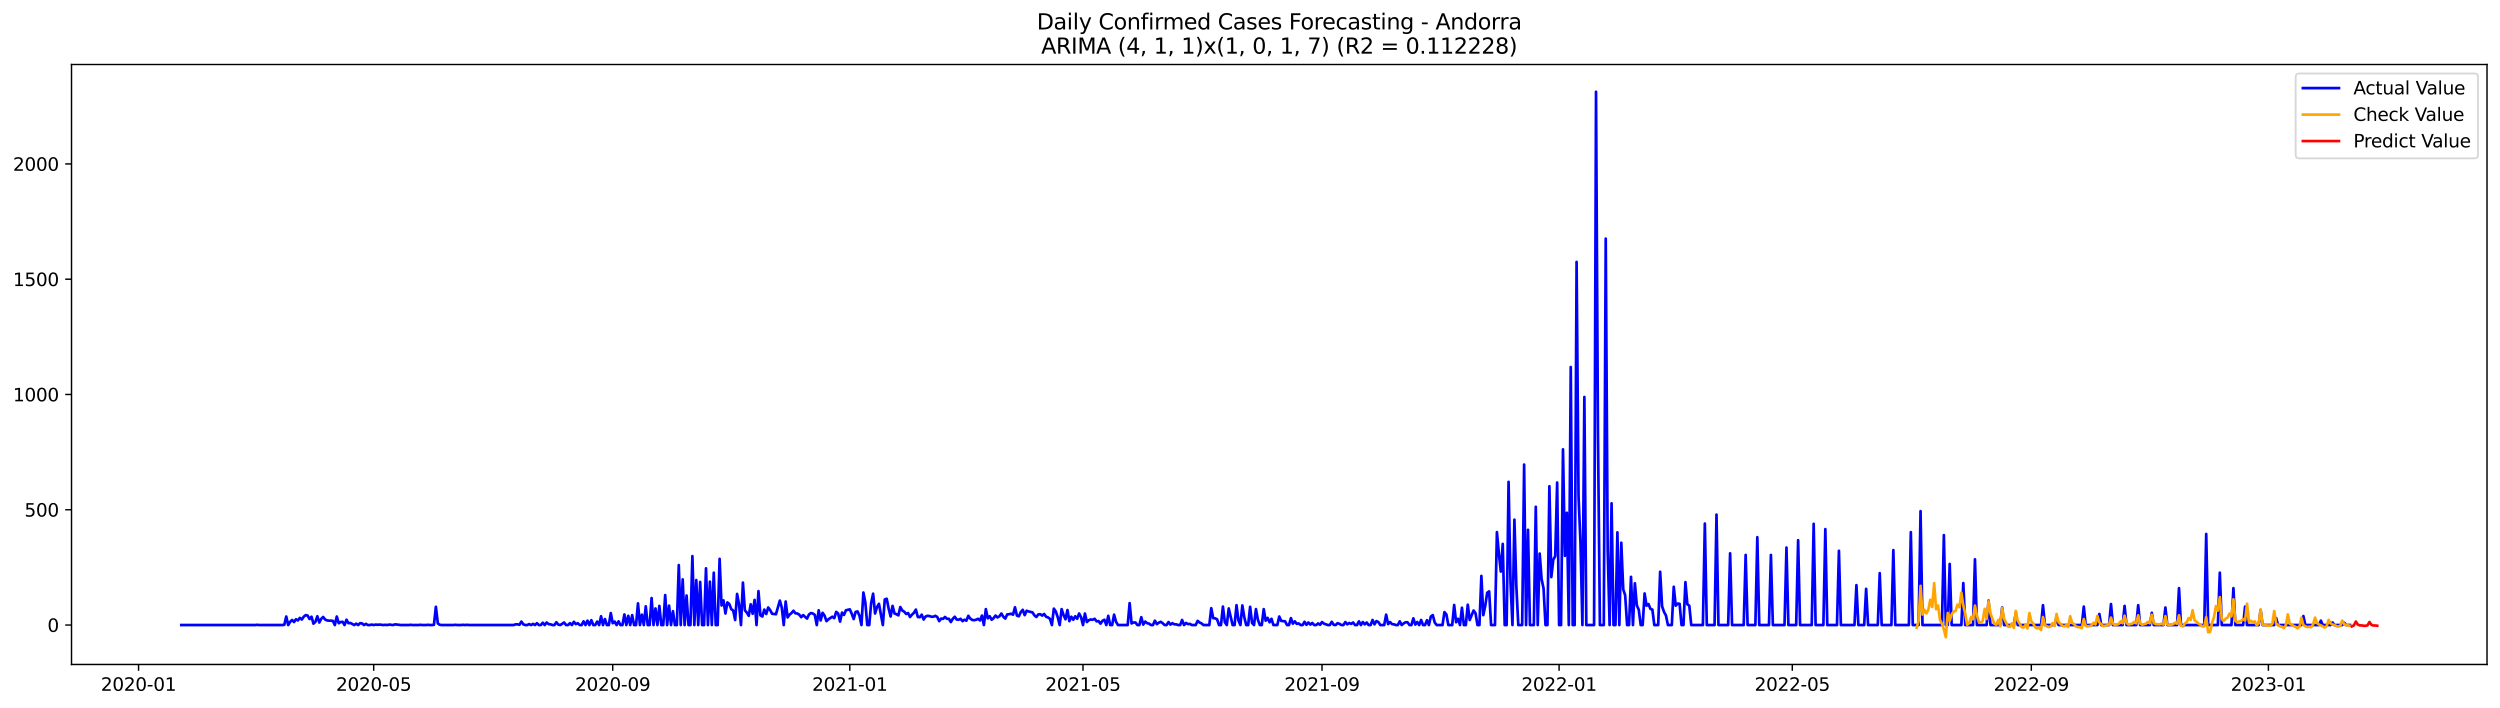 <?xml version="1.0" encoding="utf-8" standalone="no"?>
<!DOCTYPE svg PUBLIC "-//W3C//DTD SVG 1.1//EN"
  "http://www.w3.org/Graphics/SVG/1.1/DTD/svg11.dtd">
<svg xmlns:xlink="http://www.w3.org/1999/xlink" width="1386.05pt" height="392.274pt" viewBox="0 0 1386.05 392.274" xmlns="http://www.w3.org/2000/svg" version="1.1">
 <defs>
  <style type="text/css">*{stroke-linejoin: round; stroke-linecap: butt}</style>
 </defs>
 <g id="figure_1">
  <g id="patch_1">
   <path d="M 0 392.274 
L 1386.05 392.274 
L 1386.05 0 
L 0 0 
z
" style="fill: #ffffff"/>
  </g>
  <g id="axes_1">
   <g id="patch_2">
    <path d="M 39.65 368.396 
L 1378.85 368.396 
L 1378.85 35.755 
L 39.65 35.755 
z
" style="fill: #ffffff"/>
   </g>
   <g id="matplotlib.axis_1">
    <g id="xtick_1">
     <g id="line2d_1">
      <defs>
       <path id="m7e535d3f58" d="M 0 0 
L 0 3.5 
" style="stroke: #000000; stroke-width: 0.8"/>
      </defs>
      <g>
       <use xlink:href="#m7e535d3f58" x="76.82" y="368.396" style="stroke: #000000; stroke-width: 0.8"/>
      </g>
     </g>
     <g id="text_1">
      <!-- 2020-01 -->
      <g transform="translate(55.929 382.994)scale(0.1 -0.1)">
       <defs>
        <path id="DejaVuSans-32" d="M 1228 531 
L 3431 531 
L 3431 0 
L 469 0 
L 469 531 
Q 828 903 1448 1529 
Q 2069 2156 2228 2338 
Q 2531 2678 2651 2914 
Q 2772 3150 2772 3378 
Q 2772 3750 2511 3984 
Q 2250 4219 1831 4219 
Q 1534 4219 1204 4116 
Q 875 4013 500 3803 
L 500 4441 
Q 881 4594 1212 4672 
Q 1544 4750 1819 4750 
Q 2544 4750 2975 4387 
Q 3406 4025 3406 3419 
Q 3406 3131 3298 2873 
Q 3191 2616 2906 2266 
Q 2828 2175 2409 1742 
Q 1991 1309 1228 531 
z
" transform="scale(0.016)"/>
        <path id="DejaVuSans-30" d="M 2034 4250 
Q 1547 4250 1301 3770 
Q 1056 3291 1056 2328 
Q 1056 1369 1301 889 
Q 1547 409 2034 409 
Q 2525 409 2770 889 
Q 3016 1369 3016 2328 
Q 3016 3291 2770 3770 
Q 2525 4250 2034 4250 
z
M 2034 4750 
Q 2819 4750 3233 4129 
Q 3647 3509 3647 2328 
Q 3647 1150 3233 529 
Q 2819 -91 2034 -91 
Q 1250 -91 836 529 
Q 422 1150 422 2328 
Q 422 3509 836 4129 
Q 1250 4750 2034 4750 
z
" transform="scale(0.016)"/>
        <path id="DejaVuSans-2d" d="M 313 2009 
L 1997 2009 
L 1997 1497 
L 313 1497 
L 313 2009 
z
" transform="scale(0.016)"/>
        <path id="DejaVuSans-31" d="M 794 531 
L 1825 531 
L 1825 4091 
L 703 3866 
L 703 4441 
L 1819 4666 
L 2450 4666 
L 2450 531 
L 3481 531 
L 3481 0 
L 794 0 
L 794 531 
z
" transform="scale(0.016)"/>
       </defs>
       <use xlink:href="#DejaVuSans-32"/>
       <use xlink:href="#DejaVuSans-30" x="63.623"/>
       <use xlink:href="#DejaVuSans-32" x="127.246"/>
       <use xlink:href="#DejaVuSans-30" x="190.869"/>
       <use xlink:href="#DejaVuSans-2d" x="254.492"/>
       <use xlink:href="#DejaVuSans-30" x="290.576"/>
       <use xlink:href="#DejaVuSans-31" x="354.199"/>
      </g>
     </g>
    </g>
    <g id="xtick_2">
     <g id="line2d_2">
      <g>
       <use xlink:href="#m7e535d3f58" x="207.185" y="368.396" style="stroke: #000000; stroke-width: 0.8"/>
      </g>
     </g>
     <g id="text_2">
      <!-- 2020-05 -->
      <g transform="translate(186.293 382.994)scale(0.1 -0.1)">
       <defs>
        <path id="DejaVuSans-35" d="M 691 4666 
L 3169 4666 
L 3169 4134 
L 1269 4134 
L 1269 2991 
Q 1406 3038 1543 3061 
Q 1681 3084 1819 3084 
Q 2600 3084 3056 2656 
Q 3513 2228 3513 1497 
Q 3513 744 3044 326 
Q 2575 -91 1722 -91 
Q 1428 -91 1123 -41 
Q 819 9 494 109 
L 494 744 
Q 775 591 1075 516 
Q 1375 441 1709 441 
Q 2250 441 2565 725 
Q 2881 1009 2881 1497 
Q 2881 1984 2565 2268 
Q 2250 2553 1709 2553 
Q 1456 2553 1204 2497 
Q 953 2441 691 2322 
L 691 4666 
z
" transform="scale(0.016)"/>
       </defs>
       <use xlink:href="#DejaVuSans-32"/>
       <use xlink:href="#DejaVuSans-30" x="63.623"/>
       <use xlink:href="#DejaVuSans-32" x="127.246"/>
       <use xlink:href="#DejaVuSans-30" x="190.869"/>
       <use xlink:href="#DejaVuSans-2d" x="254.492"/>
       <use xlink:href="#DejaVuSans-30" x="290.576"/>
       <use xlink:href="#DejaVuSans-35" x="354.199"/>
      </g>
     </g>
    </g>
    <g id="xtick_3">
     <g id="line2d_3">
      <g>
       <use xlink:href="#m7e535d3f58" x="339.704" y="368.396" style="stroke: #000000; stroke-width: 0.8"/>
      </g>
     </g>
     <g id="text_3">
      <!-- 2020-09 -->
      <g transform="translate(318.813 382.994)scale(0.1 -0.1)">
       <defs>
        <path id="DejaVuSans-39" d="M 703 97 
L 703 672 
Q 941 559 1184 500 
Q 1428 441 1663 441 
Q 2288 441 2617 861 
Q 2947 1281 2994 2138 
Q 2813 1869 2534 1725 
Q 2256 1581 1919 1581 
Q 1219 1581 811 2004 
Q 403 2428 403 3163 
Q 403 3881 828 4315 
Q 1253 4750 1959 4750 
Q 2769 4750 3195 4129 
Q 3622 3509 3622 2328 
Q 3622 1225 3098 567 
Q 2575 -91 1691 -91 
Q 1453 -91 1209 -44 
Q 966 3 703 97 
z
M 1959 2075 
Q 2384 2075 2632 2365 
Q 2881 2656 2881 3163 
Q 2881 3666 2632 3958 
Q 2384 4250 1959 4250 
Q 1534 4250 1286 3958 
Q 1038 3666 1038 3163 
Q 1038 2656 1286 2365 
Q 1534 2075 1959 2075 
z
" transform="scale(0.016)"/>
       </defs>
       <use xlink:href="#DejaVuSans-32"/>
       <use xlink:href="#DejaVuSans-30" x="63.623"/>
       <use xlink:href="#DejaVuSans-32" x="127.246"/>
       <use xlink:href="#DejaVuSans-30" x="190.869"/>
       <use xlink:href="#DejaVuSans-2d" x="254.492"/>
       <use xlink:href="#DejaVuSans-30" x="290.576"/>
       <use xlink:href="#DejaVuSans-39" x="354.199"/>
      </g>
     </g>
    </g>
    <g id="xtick_4">
     <g id="line2d_4">
      <g>
       <use xlink:href="#m7e535d3f58" x="471.146" y="368.396" style="stroke: #000000; stroke-width: 0.8"/>
      </g>
     </g>
     <g id="text_4">
      <!-- 2021-01 -->
      <g transform="translate(450.255 382.994)scale(0.1 -0.1)">
       <use xlink:href="#DejaVuSans-32"/>
       <use xlink:href="#DejaVuSans-30" x="63.623"/>
       <use xlink:href="#DejaVuSans-32" x="127.246"/>
       <use xlink:href="#DejaVuSans-31" x="190.869"/>
       <use xlink:href="#DejaVuSans-2d" x="254.492"/>
       <use xlink:href="#DejaVuSans-30" x="290.576"/>
       <use xlink:href="#DejaVuSans-31" x="354.199"/>
      </g>
     </g>
    </g>
    <g id="xtick_5">
     <g id="line2d_5">
      <g>
       <use xlink:href="#m7e535d3f58" x="600.433" y="368.396" style="stroke: #000000; stroke-width: 0.8"/>
      </g>
     </g>
     <g id="text_5">
      <!-- 2021-05 -->
      <g transform="translate(579.542 382.994)scale(0.1 -0.1)">
       <use xlink:href="#DejaVuSans-32"/>
       <use xlink:href="#DejaVuSans-30" x="63.623"/>
       <use xlink:href="#DejaVuSans-32" x="127.246"/>
       <use xlink:href="#DejaVuSans-31" x="190.869"/>
       <use xlink:href="#DejaVuSans-2d" x="254.492"/>
       <use xlink:href="#DejaVuSans-30" x="290.576"/>
       <use xlink:href="#DejaVuSans-35" x="354.199"/>
      </g>
     </g>
    </g>
    <g id="xtick_6">
     <g id="line2d_6">
      <g>
       <use xlink:href="#m7e535d3f58" x="732.953" y="368.396" style="stroke: #000000; stroke-width: 0.8"/>
      </g>
     </g>
     <g id="text_6">
      <!-- 2021-09 -->
      <g transform="translate(712.061 382.994)scale(0.1 -0.1)">
       <use xlink:href="#DejaVuSans-32"/>
       <use xlink:href="#DejaVuSans-30" x="63.623"/>
       <use xlink:href="#DejaVuSans-32" x="127.246"/>
       <use xlink:href="#DejaVuSans-31" x="190.869"/>
       <use xlink:href="#DejaVuSans-2d" x="254.492"/>
       <use xlink:href="#DejaVuSans-30" x="290.576"/>
       <use xlink:href="#DejaVuSans-39" x="354.199"/>
      </g>
     </g>
    </g>
    <g id="xtick_7">
     <g id="line2d_7">
      <g>
       <use xlink:href="#m7e535d3f58" x="864.395" y="368.396" style="stroke: #000000; stroke-width: 0.8"/>
      </g>
     </g>
     <g id="text_7">
      <!-- 2022-01 -->
      <g transform="translate(843.503 382.994)scale(0.1 -0.1)">
       <use xlink:href="#DejaVuSans-32"/>
       <use xlink:href="#DejaVuSans-30" x="63.623"/>
       <use xlink:href="#DejaVuSans-32" x="127.246"/>
       <use xlink:href="#DejaVuSans-32" x="190.869"/>
       <use xlink:href="#DejaVuSans-2d" x="254.492"/>
       <use xlink:href="#DejaVuSans-30" x="290.576"/>
       <use xlink:href="#DejaVuSans-31" x="354.199"/>
      </g>
     </g>
    </g>
    <g id="xtick_8">
     <g id="line2d_8">
      <g>
       <use xlink:href="#m7e535d3f58" x="993.682" y="368.396" style="stroke: #000000; stroke-width: 0.8"/>
      </g>
     </g>
     <g id="text_8">
      <!-- 2022-05 -->
      <g transform="translate(972.79 382.994)scale(0.1 -0.1)">
       <use xlink:href="#DejaVuSans-32"/>
       <use xlink:href="#DejaVuSans-30" x="63.623"/>
       <use xlink:href="#DejaVuSans-32" x="127.246"/>
       <use xlink:href="#DejaVuSans-32" x="190.869"/>
       <use xlink:href="#DejaVuSans-2d" x="254.492"/>
       <use xlink:href="#DejaVuSans-30" x="290.576"/>
       <use xlink:href="#DejaVuSans-35" x="354.199"/>
      </g>
     </g>
    </g>
    <g id="xtick_9">
     <g id="line2d_9">
      <g>
       <use xlink:href="#m7e535d3f58" x="1126.201" y="368.396" style="stroke: #000000; stroke-width: 0.8"/>
      </g>
     </g>
     <g id="text_9">
      <!-- 2022-09 -->
      <g transform="translate(1105.31 382.994)scale(0.1 -0.1)">
       <use xlink:href="#DejaVuSans-32"/>
       <use xlink:href="#DejaVuSans-30" x="63.623"/>
       <use xlink:href="#DejaVuSans-32" x="127.246"/>
       <use xlink:href="#DejaVuSans-32" x="190.869"/>
       <use xlink:href="#DejaVuSans-2d" x="254.492"/>
       <use xlink:href="#DejaVuSans-30" x="290.576"/>
       <use xlink:href="#DejaVuSans-39" x="354.199"/>
      </g>
     </g>
    </g>
    <g id="xtick_10">
     <g id="line2d_10">
      <g>
       <use xlink:href="#m7e535d3f58" x="1257.643" y="368.396" style="stroke: #000000; stroke-width: 0.8"/>
      </g>
     </g>
     <g id="text_10">
      <!-- 2023-01 -->
      <g transform="translate(1236.752 382.994)scale(0.1 -0.1)">
       <defs>
        <path id="DejaVuSans-33" d="M 2597 2516 
Q 3050 2419 3304 2112 
Q 3559 1806 3559 1356 
Q 3559 666 3084 287 
Q 2609 -91 1734 -91 
Q 1441 -91 1130 -33 
Q 819 25 488 141 
L 488 750 
Q 750 597 1062 519 
Q 1375 441 1716 441 
Q 2309 441 2620 675 
Q 2931 909 2931 1356 
Q 2931 1769 2642 2001 
Q 2353 2234 1838 2234 
L 1294 2234 
L 1294 2753 
L 1863 2753 
Q 2328 2753 2575 2939 
Q 2822 3125 2822 3475 
Q 2822 3834 2567 4026 
Q 2313 4219 1838 4219 
Q 1578 4219 1281 4162 
Q 984 4106 628 3988 
L 628 4550 
Q 988 4650 1302 4700 
Q 1616 4750 1894 4750 
Q 2613 4750 3031 4423 
Q 3450 4097 3450 3541 
Q 3450 3153 3228 2886 
Q 3006 2619 2597 2516 
z
" transform="scale(0.016)"/>
       </defs>
       <use xlink:href="#DejaVuSans-32"/>
       <use xlink:href="#DejaVuSans-30" x="63.623"/>
       <use xlink:href="#DejaVuSans-32" x="127.246"/>
       <use xlink:href="#DejaVuSans-33" x="190.869"/>
       <use xlink:href="#DejaVuSans-2d" x="254.492"/>
       <use xlink:href="#DejaVuSans-30" x="290.576"/>
       <use xlink:href="#DejaVuSans-31" x="354.199"/>
      </g>
     </g>
    </g>
   </g>
   <g id="matplotlib.axis_2">
    <g id="ytick_1">
     <g id="line2d_11">
      <defs>
       <path id="m6912beaa65" d="M 0 0 
L -3.5 0 
" style="stroke: #000000; stroke-width: 0.8"/>
      </defs>
      <g>
       <use xlink:href="#m6912beaa65" x="39.65" y="346.534" style="stroke: #000000; stroke-width: 0.8"/>
      </g>
     </g>
     <g id="text_11">
      <!-- 0 -->
      <g transform="translate(26.288 350.334)scale(0.1 -0.1)">
       <use xlink:href="#DejaVuSans-30"/>
      </g>
     </g>
    </g>
    <g id="ytick_2">
     <g id="line2d_12">
      <g>
       <use xlink:href="#m6912beaa65" x="39.65" y="282.622" style="stroke: #000000; stroke-width: 0.8"/>
      </g>
     </g>
     <g id="text_12">
      <!-- 500 -->
      <g transform="translate(13.562 286.421)scale(0.1 -0.1)">
       <use xlink:href="#DejaVuSans-35"/>
       <use xlink:href="#DejaVuSans-30" x="63.623"/>
       <use xlink:href="#DejaVuSans-30" x="127.246"/>
      </g>
     </g>
    </g>
    <g id="ytick_3">
     <g id="line2d_13">
      <g>
       <use xlink:href="#m6912beaa65" x="39.65" y="218.71" style="stroke: #000000; stroke-width: 0.8"/>
      </g>
     </g>
     <g id="text_13">
      <!-- 1000 -->
      <g transform="translate(7.2 222.509)scale(0.1 -0.1)">
       <use xlink:href="#DejaVuSans-31"/>
       <use xlink:href="#DejaVuSans-30" x="63.623"/>
       <use xlink:href="#DejaVuSans-30" x="127.246"/>
       <use xlink:href="#DejaVuSans-30" x="190.869"/>
      </g>
     </g>
    </g>
    <g id="ytick_4">
     <g id="line2d_14">
      <g>
       <use xlink:href="#m6912beaa65" x="39.65" y="154.797" style="stroke: #000000; stroke-width: 0.8"/>
      </g>
     </g>
     <g id="text_14">
      <!-- 1500 -->
      <g transform="translate(7.2 158.596)scale(0.1 -0.1)">
       <use xlink:href="#DejaVuSans-31"/>
       <use xlink:href="#DejaVuSans-35" x="63.623"/>
       <use xlink:href="#DejaVuSans-30" x="127.246"/>
       <use xlink:href="#DejaVuSans-30" x="190.869"/>
      </g>
     </g>
    </g>
    <g id="ytick_5">
     <g id="line2d_15">
      <g>
       <use xlink:href="#m6912beaa65" x="39.65" y="90.885" style="stroke: #000000; stroke-width: 0.8"/>
      </g>
     </g>
     <g id="text_15">
      <!-- 2000 -->
      <g transform="translate(7.2 94.684)scale(0.1 -0.1)">
       <use xlink:href="#DejaVuSans-32"/>
       <use xlink:href="#DejaVuSans-30" x="63.623"/>
       <use xlink:href="#DejaVuSans-30" x="127.246"/>
       <use xlink:href="#DejaVuSans-30" x="190.869"/>
      </g>
     </g>
    </g>
   </g>
   <g id="line2d_16">
    <path d="M 100.523 346.534 
L 141.464 346.534 
L 142.541 346.407 
L 143.618 346.534 
L 156.547 346.534 
L 157.625 346.407 
L 158.702 341.805 
L 159.779 346.534 
L 160.857 344.745 
L 161.934 343.722 
L 163.012 344.873 
L 164.089 343.339 
L 165.166 343.978 
L 166.244 342.572 
L 167.321 343.467 
L 168.399 341.933 
L 169.476 341.038 
L 170.553 341.294 
L 171.631 343.211 
L 172.708 341.933 
L 173.785 345.767 
L 174.863 344.745 
L 175.94 341.677 
L 177.018 345.128 
L 178.095 343.083 
L 179.172 342.061 
L 180.25 343.467 
L 181.327 343.978 
L 182.405 344.106 
L 183.482 344.106 
L 184.559 344.234 
L 185.637 346.534 
L 186.714 341.805 
L 187.792 345.512 
L 188.869 344.873 
L 189.946 344.745 
L 191.024 346.534 
L 192.101 343.594 
L 193.179 345.512 
L 194.256 345.384 
L 196.411 346.534 
L 197.488 345.767 
L 198.566 346.534 
L 199.643 345.512 
L 200.72 345.64 
L 201.798 346.534 
L 202.875 345.895 
L 203.952 346.534 
L 205.03 346.534 
L 206.107 346.279 
L 207.185 346.534 
L 208.262 346.279 
L 209.339 346.407 
L 210.417 346.279 
L 212.572 346.534 
L 213.649 346.407 
L 214.726 346.534 
L 215.804 346.279 
L 217.959 346.534 
L 219.036 346.151 
L 222.268 346.534 
L 226.578 346.534 
L 227.655 346.407 
L 228.733 346.534 
L 231.965 346.534 
L 233.042 346.407 
L 234.12 346.534 
L 236.274 346.534 
L 237.352 346.407 
L 238.429 346.534 
L 239.506 346.534 
L 240.584 346.407 
L 241.661 336.436 
L 242.739 345.64 
L 243.816 346.407 
L 244.893 346.534 
L 251.358 346.534 
L 252.435 346.407 
L 253.513 346.534 
L 255.667 346.534 
L 256.745 346.407 
L 257.822 346.534 
L 258.9 346.407 
L 259.977 346.534 
L 284.757 346.534 
L 285.834 346.151 
L 286.912 346.151 
L 287.989 346.407 
L 289.067 344.617 
L 290.144 346.151 
L 291.221 346.534 
L 292.299 346.534 
L 293.376 346.023 
L 294.454 346.534 
L 295.531 345.895 
L 296.608 346.534 
L 297.686 345.512 
L 298.763 346.534 
L 299.841 346.534 
L 300.918 345.256 
L 301.995 346.534 
L 303.073 345.128 
L 304.15 346.023 
L 305.227 346.151 
L 306.305 346.534 
L 307.382 346.534 
L 308.46 345.001 
L 309.537 346.279 
L 310.614 346.534 
L 312.769 345.128 
L 313.847 346.534 
L 314.924 346.534 
L 316.001 345.512 
L 317.079 346.534 
L 318.156 344.745 
L 319.234 346.023 
L 320.311 345.512 
L 321.388 346.534 
L 322.466 346.534 
L 323.543 344.489 
L 324.621 346.534 
L 325.698 344.106 
L 326.775 346.534 
L 327.853 343.85 
L 328.93 346.534 
L 330.008 346.534 
L 331.085 344.617 
L 332.162 346.534 
L 333.24 341.677 
L 334.317 346.534 
L 335.394 343.211 
L 336.472 346.534 
L 337.549 346.534 
L 338.627 339.888 
L 339.704 345.512 
L 340.781 344.617 
L 341.859 346.534 
L 342.936 344.489 
L 344.014 346.534 
L 345.091 346.534 
L 346.168 340.654 
L 347.246 346.534 
L 348.323 341.421 
L 349.401 346.534 
L 350.478 341.038 
L 351.555 346.534 
L 352.633 346.534 
L 353.71 334.519 
L 354.788 346.534 
L 355.865 340.782 
L 356.942 346.534 
L 358.02 336.181 
L 359.097 346.534 
L 360.175 346.534 
L 361.252 331.579 
L 362.329 346.534 
L 363.407 337.331 
L 364.484 346.534 
L 365.562 335.925 
L 366.639 346.534 
L 367.716 346.534 
L 368.794 329.917 
L 369.871 346.534 
L 370.948 335.797 
L 372.026 346.534 
L 373.103 338.865 
L 374.181 346.534 
L 375.258 346.534 
L 376.335 313.3 
L 377.413 346.534 
L 378.49 321.225 
L 379.568 346.534 
L 380.645 330.173 
L 381.722 346.534 
L 382.8 346.534 
L 383.877 308.315 
L 384.955 346.534 
L 386.032 321.609 
L 387.109 346.534 
L 388.187 322.631 
L 389.264 346.534 
L 390.342 346.534 
L 391.419 315.09 
L 392.496 346.534 
L 393.574 322.503 
L 394.651 346.534 
L 395.729 317.518 
L 396.806 346.534 
L 397.883 346.534 
L 398.961 309.849 
L 400.038 335.669 
L 401.115 332.857 
L 402.193 340.143 
L 403.27 334.008 
L 404.348 334.902 
L 405.425 337.715 
L 406.502 338.481 
L 407.58 343.722 
L 408.657 329.278 
L 409.735 335.03 
L 410.812 346.534 
L 411.889 323.015 
L 412.967 338.354 
L 414.044 339.632 
L 415.122 341.421 
L 416.199 335.03 
L 417.276 340.271 
L 418.354 332.602 
L 419.431 346.534 
L 420.509 327.744 
L 421.586 341.166 
L 422.663 341.805 
L 423.741 337.97 
L 424.818 340.399 
L 425.896 336.82 
L 426.973 338.226 
L 428.05 340.271 
L 430.205 340.527 
L 432.36 332.985 
L 433.437 336.82 
L 434.515 346.534 
L 435.592 333.496 
L 436.669 342.316 
L 437.747 340.782 
L 438.824 339.888 
L 439.902 338.609 
L 440.979 340.015 
L 442.056 340.143 
L 443.134 340.782 
L 444.211 342.188 
L 445.289 341.038 
L 447.443 342.955 
L 448.521 340.654 
L 449.598 339.888 
L 450.676 340.143 
L 451.753 340.91 
L 452.83 346.534 
L 453.908 338.354 
L 454.985 343.978 
L 456.063 339.76 
L 457.14 341.294 
L 458.217 344.361 
L 459.295 343.339 
L 461.45 341.933 
L 462.527 342.7 
L 463.604 339.248 
L 464.682 340.143 
L 465.759 344.617 
L 466.836 339.632 
L 467.914 340.91 
L 468.991 338.354 
L 471.146 337.842 
L 472.223 340.271 
L 473.301 343.211 
L 474.378 339.248 
L 475.456 338.993 
L 476.533 341.421 
L 477.61 346.534 
L 478.688 328.511 
L 479.765 334.135 
L 480.843 346.534 
L 481.92 346.534 
L 482.997 334.263 
L 484.075 329.15 
L 485.152 340.143 
L 486.23 336.564 
L 487.307 334.775 
L 489.462 346.534 
L 490.539 332.346 
L 491.617 331.962 
L 492.694 337.459 
L 493.771 341.805 
L 494.849 335.925 
L 495.926 340.143 
L 497.003 340.527 
L 498.081 341.166 
L 499.158 336.564 
L 500.236 338.481 
L 501.313 339.121 
L 502.39 340.399 
L 503.468 339.888 
L 504.545 342.061 
L 505.623 340.782 
L 506.7 339.76 
L 507.777 337.97 
L 508.855 342.061 
L 509.932 342.188 
L 511.01 340.782 
L 512.087 343.467 
L 513.164 341.805 
L 514.242 341.421 
L 515.319 341.549 
L 516.397 341.933 
L 517.474 341.933 
L 518.551 341.421 
L 519.629 342.061 
L 520.706 344.361 
L 521.784 342.955 
L 522.861 343.083 
L 523.938 342.061 
L 525.016 343.083 
L 526.093 343.083 
L 527.171 344.873 
L 528.248 343.083 
L 529.325 341.933 
L 530.403 343.467 
L 531.48 343.594 
L 532.557 343.083 
L 533.635 344.361 
L 534.712 343.594 
L 535.79 344.106 
L 536.867 341.421 
L 537.944 342.955 
L 539.022 343.722 
L 540.099 343.85 
L 541.177 343.594 
L 542.254 343.083 
L 543.331 343.978 
L 544.409 341.294 
L 545.486 346.534 
L 546.564 337.715 
L 547.641 342.828 
L 548.718 341.677 
L 549.796 343.594 
L 550.873 342.7 
L 551.951 341.294 
L 553.028 342.316 
L 554.105 341.677 
L 555.183 340.143 
L 556.26 341.933 
L 557.338 342.955 
L 558.415 340.654 
L 559.492 340.527 
L 560.57 340.271 
L 561.647 340.782 
L 562.724 336.692 
L 563.802 341.294 
L 564.879 341.677 
L 565.957 339.376 
L 567.034 338.098 
L 568.111 341.038 
L 569.189 338.609 
L 570.266 338.993 
L 572.421 339.504 
L 573.498 341.166 
L 574.576 342.061 
L 575.653 340.654 
L 576.731 340.527 
L 577.808 341.294 
L 578.885 340.399 
L 579.963 341.933 
L 581.04 342.316 
L 582.118 343.083 
L 583.195 346.534 
L 584.272 337.459 
L 585.35 338.993 
L 586.427 342.188 
L 587.505 346.534 
L 588.582 337.715 
L 589.659 341.038 
L 590.737 343.339 
L 591.814 338.226 
L 592.892 344.361 
L 593.969 341.933 
L 595.046 343.594 
L 596.124 341.677 
L 597.201 343.083 
L 598.278 340.143 
L 599.356 342.188 
L 600.433 346.534 
L 601.511 340.143 
L 602.588 344.873 
L 603.665 343.85 
L 604.743 343.467 
L 605.82 343.594 
L 606.898 343.083 
L 607.975 344.489 
L 609.052 344.361 
L 610.13 345.767 
L 611.207 344.234 
L 612.285 343.594 
L 613.362 346.534 
L 614.439 341.421 
L 615.517 346.534 
L 616.594 346.534 
L 617.672 340.782 
L 618.749 344.745 
L 619.826 346.534 
L 625.213 346.534 
L 626.291 334.391 
L 627.368 345.64 
L 628.445 345.128 
L 629.523 345.128 
L 630.6 346.534 
L 631.678 346.534 
L 632.755 342.188 
L 633.832 346.279 
L 634.91 344.617 
L 635.987 345.512 
L 637.065 345.767 
L 638.142 346.534 
L 639.219 346.534 
L 640.297 344.106 
L 641.374 346.023 
L 642.452 345.256 
L 643.529 344.745 
L 644.606 345.512 
L 645.684 346.534 
L 646.761 346.534 
L 647.839 344.873 
L 648.916 346.279 
L 649.993 345.512 
L 651.071 346.151 
L 652.148 346.151 
L 653.226 346.534 
L 654.303 346.534 
L 655.38 343.722 
L 656.458 346.534 
L 657.535 345.384 
L 658.613 346.023 
L 659.69 345.895 
L 660.767 346.534 
L 662.922 346.534 
L 663.999 344.234 
L 665.077 345.128 
L 666.154 345.64 
L 667.232 346.534 
L 670.464 346.534 
L 671.541 337.203 
L 672.619 342.7 
L 673.696 342.828 
L 674.773 343.339 
L 675.851 346.534 
L 676.928 346.534 
L 678.006 336.308 
L 679.083 345.001 
L 680.16 346.534 
L 681.238 337.331 
L 683.393 346.534 
L 684.47 346.534 
L 685.547 335.541 
L 686.625 343.978 
L 687.702 346.534 
L 688.78 335.669 
L 689.857 342.188 
L 690.934 346.534 
L 692.012 346.534 
L 693.089 336.436 
L 694.166 345.384 
L 695.244 346.534 
L 696.321 337.715 
L 697.399 343.594 
L 698.476 346.534 
L 699.553 346.534 
L 700.631 337.715 
L 701.708 344.106 
L 702.786 342.572 
L 703.863 345.001 
L 704.94 343.083 
L 706.018 346.534 
L 708.173 346.534 
L 709.25 341.805 
L 710.327 344.234 
L 712.482 344.489 
L 713.56 346.534 
L 714.637 346.534 
L 715.714 342.7 
L 716.792 345.767 
L 717.869 344.489 
L 718.947 345.895 
L 720.024 345.64 
L 721.101 346.534 
L 722.179 346.534 
L 723.256 344.745 
L 724.334 346.407 
L 725.411 345.128 
L 726.488 346.279 
L 727.566 345.384 
L 728.643 346.534 
L 729.72 346.534 
L 730.798 345.64 
L 731.875 346.407 
L 732.953 344.873 
L 734.03 345.767 
L 736.185 346.534 
L 737.262 346.534 
L 738.34 344.745 
L 739.417 346.407 
L 740.494 346.534 
L 741.572 345.512 
L 742.649 345.895 
L 743.727 346.534 
L 744.804 346.534 
L 745.881 344.873 
L 746.959 346.151 
L 748.036 345.384 
L 749.114 345.895 
L 750.191 345.128 
L 751.268 346.534 
L 752.346 346.534 
L 753.423 344.489 
L 754.501 346.534 
L 755.578 344.873 
L 756.655 346.151 
L 757.733 345.128 
L 758.81 346.534 
L 759.887 346.534 
L 760.965 343.722 
L 762.042 346.151 
L 763.12 344.361 
L 764.197 344.873 
L 765.274 346.534 
L 767.429 346.534 
L 768.507 340.782 
L 769.584 346.023 
L 770.661 344.873 
L 771.739 346.023 
L 772.816 346.151 
L 773.894 346.534 
L 774.971 346.534 
L 776.048 344.489 
L 777.126 346.534 
L 778.203 345.64 
L 779.281 345.001 
L 780.358 345.001 
L 781.435 346.534 
L 782.513 346.534 
L 783.59 342.828 
L 784.668 346.279 
L 785.745 344.873 
L 786.822 346.534 
L 787.9 343.722 
L 788.977 346.534 
L 790.055 346.534 
L 791.132 343.85 
L 792.209 346.534 
L 793.287 341.805 
L 794.364 341.038 
L 795.441 345.128 
L 796.519 346.534 
L 799.751 346.534 
L 800.828 339.376 
L 801.906 340.654 
L 802.983 346.534 
L 805.138 346.534 
L 806.215 335.414 
L 807.293 345.001 
L 808.37 343.083 
L 809.448 346.534 
L 810.525 336.948 
L 811.602 346.534 
L 812.68 346.534 
L 813.757 335.286 
L 814.835 343.722 
L 816.989 338.481 
L 818.067 340.015 
L 819.144 346.534 
L 820.222 346.534 
L 821.299 319.308 
L 822.376 341.038 
L 823.454 335.797 
L 824.531 328.639 
L 825.608 327.872 
L 826.686 346.534 
L 828.841 346.534 
L 829.918 295.021 
L 830.995 306.781 
L 832.073 316.879 
L 833.15 301.54 
L 834.228 346.534 
L 835.305 346.534 
L 836.382 267.155 
L 837.46 323.015 
L 838.537 346.534 
L 839.615 288.118 
L 840.692 325.06 
L 841.769 346.534 
L 843.924 346.534 
L 845.002 257.568 
L 846.079 346.534 
L 847.156 293.743 
L 848.234 346.534 
L 850.389 346.534 
L 851.466 280.96 
L 852.543 346.534 
L 853.621 306.909 
L 854.698 321.097 
L 855.776 326.21 
L 856.853 346.534 
L 857.93 346.534 
L 859.008 269.584 
L 860.085 319.947 
L 861.162 310.36 
L 862.24 308.315 
L 863.317 267.539 
L 864.395 346.534 
L 865.472 346.534 
L 866.549 249.132 
L 867.627 308.187 
L 868.704 284.284 
L 869.782 346.534 
L 870.859 203.498 
L 871.936 346.534 
L 873.014 346.534 
L 874.091 145.21 
L 875.169 275.08 
L 876.246 300.901 
L 877.323 346.534 
L 878.401 220.116 
L 879.478 346.534 
L 883.788 346.534 
L 884.865 50.876 
L 885.943 241.207 
L 887.02 346.534 
L 889.175 346.534 
L 890.252 132.3 
L 891.329 304.736 
L 892.407 346.534 
L 893.484 279.043 
L 894.562 346.534 
L 895.639 346.534 
L 896.716 295.149 
L 897.794 346.534 
L 898.871 300.901 
L 899.949 326.722 
L 901.026 330.045 
L 902.103 346.534 
L 903.181 346.534 
L 904.258 319.819 
L 905.336 346.534 
L 906.413 323.398 
L 907.49 335.669 
L 908.568 338.098 
L 909.645 346.534 
L 910.723 346.534 
L 911.8 329.022 
L 912.877 335.797 
L 913.955 334.902 
L 915.032 337.587 
L 916.11 337.97 
L 917.187 346.534 
L 919.342 346.534 
L 920.419 317.007 
L 921.496 336.181 
L 922.574 339.248 
L 923.651 341.294 
L 924.729 346.534 
L 926.883 346.534 
L 927.961 325.316 
L 929.038 335.797 
L 930.116 334.647 
L 931.193 334.775 
L 932.27 346.534 
L 933.348 346.534 
L 934.425 322.759 
L 935.503 335.03 
L 936.58 335.797 
L 937.657 346.534 
L 944.122 346.534 
L 945.199 290.291 
L 946.277 346.534 
L 950.586 346.534 
L 951.664 285.306 
L 952.741 346.534 
L 958.128 346.534 
L 959.205 306.781 
L 960.283 346.534 
L 966.747 346.534 
L 967.824 307.676 
L 968.902 346.534 
L 973.211 346.534 
L 974.289 297.833 
L 975.366 346.534 
L 980.753 346.534 
L 981.831 307.676 
L 982.908 346.534 
L 989.372 346.534 
L 990.45 303.585 
L 991.527 346.534 
L 995.837 346.534 
L 996.914 299.495 
L 997.991 346.534 
L 1004.456 346.534 
L 1005.533 290.419 
L 1006.611 346.534 
L 1010.92 346.534 
L 1011.998 293.359 
L 1013.075 346.534 
L 1018.462 346.534 
L 1019.539 305.375 
L 1020.617 346.534 
L 1028.158 346.534 
L 1029.236 324.421 
L 1030.313 346.534 
L 1033.545 346.534 
L 1034.623 326.466 
L 1035.7 346.534 
L 1041.087 346.534 
L 1042.165 317.774 
L 1043.242 346.534 
L 1048.629 346.534 
L 1049.706 304.991 
L 1050.784 346.534 
L 1058.325 346.534 
L 1059.403 295.021 
L 1060.48 346.534 
L 1063.712 346.534 
L 1064.79 283.389 
L 1065.867 346.534 
L 1076.641 346.534 
L 1077.719 296.683 
L 1078.796 346.534 
L 1079.873 346.534 
L 1080.951 312.661 
L 1082.028 346.534 
L 1087.415 346.534 
L 1088.492 323.27 
L 1089.57 346.534 
L 1093.879 346.534 
L 1094.957 310.104 
L 1096.034 346.534 
L 1101.421 346.534 
L 1102.499 332.985 
L 1103.576 346.534 
L 1108.963 346.534 
L 1110.04 336.82 
L 1111.118 346.534 
L 1116.505 346.534 
L 1117.582 339.888 
L 1118.659 346.534 
L 1131.588 346.534 
L 1132.666 335.541 
L 1133.743 346.534 
L 1139.13 346.534 
L 1140.207 342.188 
L 1141.285 346.534 
L 1154.213 346.534 
L 1155.291 336.308 
L 1156.368 346.534 
L 1162.833 346.534 
L 1163.91 340.399 
L 1164.987 346.534 
L 1169.297 346.534 
L 1170.374 334.902 
L 1171.452 346.534 
L 1176.839 346.534 
L 1177.916 335.925 
L 1178.994 346.534 
L 1184.38 346.534 
L 1185.458 335.541 
L 1186.535 346.534 
L 1191.922 346.534 
L 1193 339.76 
L 1194.077 346.534 
L 1199.464 346.534 
L 1200.541 336.82 
L 1201.619 346.534 
L 1207.006 346.534 
L 1208.083 326.082 
L 1209.161 346.534 
L 1222.089 346.534 
L 1223.167 296.044 
L 1224.244 346.534 
L 1229.631 346.534 
L 1230.708 317.518 
L 1231.786 346.534 
L 1237.173 346.534 
L 1238.25 326.082 
L 1239.328 346.534 
L 1243.637 346.534 
L 1244.715 336.308 
L 1245.792 346.534 
L 1252.256 346.534 
L 1253.334 338.226 
L 1254.411 346.534 
L 1260.875 346.534 
L 1261.953 342.7 
L 1263.03 346.534 
L 1275.959 346.534 
L 1277.036 341.549 
L 1278.114 346.534 
L 1285.655 346.534 
L 1286.733 344.106 
L 1287.81 346.534 
L 1292.12 346.534 
L 1293.197 345.128 
L 1294.275 346.534 
L 1298.584 346.534 
L 1299.662 345.256 
L 1300.739 346.534 
L 1302.894 346.534 
L 1302.894 346.534 
" clip-path="url(#pc4615e4534)" style="fill: none; stroke: #0000ff; stroke-width: 1.5; stroke-linecap: square"/>
   </g>
   <g id="line2d_17">
    <path d="M 1062.635 348.003 
L 1063.712 344.373 
L 1064.79 324.802 
L 1065.867 340.733 
L 1066.945 338.039 
L 1068.022 340.102 
L 1069.099 338.083 
L 1070.177 332.528 
L 1071.254 336.529 
L 1072.332 323.312 
L 1073.409 337.747 
L 1074.486 335.711 
L 1075.564 343.638 
L 1076.641 345.772 
L 1077.719 348.955 
L 1078.796 353.276 
L 1079.873 339.858 
L 1080.951 344.191 
L 1082.028 340.603 
L 1083.106 339.024 
L 1084.183 338.782 
L 1085.26 335.246 
L 1086.338 336.632 
L 1087.415 328.616 
L 1088.492 335.652 
L 1089.57 340.255 
L 1090.647 346.362 
L 1091.725 345.545 
L 1092.802 342.054 
L 1093.879 343.336 
L 1094.957 335.74 
L 1096.034 341.231 
L 1097.112 344.746 
L 1098.189 345.288 
L 1099.266 344.145 
L 1100.344 337.542 
L 1101.421 343.136 
L 1102.499 333.344 
L 1103.576 340.084 
L 1104.653 343.156 
L 1105.731 345.87 
L 1106.808 346.336 
L 1107.886 343.693 
L 1108.963 347.223 
L 1110.04 337.083 
L 1111.118 343.138 
L 1113.273 347.316 
L 1114.35 347.596 
L 1115.427 345.598 
L 1116.505 348.151 
L 1117.582 338.67 
L 1118.659 344.223 
L 1119.737 345.748 
L 1120.814 347.62 
L 1121.892 347.911 
L 1122.969 346.527 
L 1124.046 348.428 
L 1125.124 339.909 
L 1126.201 344.496 
L 1127.279 345.688 
L 1128.356 347.818 
L 1129.433 348.416 
L 1130.511 348.074 
L 1131.588 349.267 
L 1132.666 342.086 
L 1133.743 346.521 
L 1134.82 347.264 
L 1135.898 347.652 
L 1136.975 347.303 
L 1138.053 345.473 
L 1139.13 346.964 
L 1140.207 340.393 
L 1141.285 344.973 
L 1142.362 345.85 
L 1143.44 346.984 
L 1144.517 347.229 
L 1145.594 346.626 
L 1146.672 347.619 
L 1147.749 341.668 
L 1148.827 345.374 
L 1149.904 346.008 
L 1150.981 347.291 
L 1152.059 347.697 
L 1153.136 347.696 
L 1154.213 348.256 
L 1155.291 343.238 
L 1156.368 346.957 
L 1157.446 347.299 
L 1158.523 347.122 
L 1159.6 346.697 
L 1160.678 345.27 
L 1161.755 346.223 
L 1162.833 341.469 
L 1163.91 345.067 
L 1166.065 347.181 
L 1168.22 346.721 
L 1169.297 346.258 
L 1170.374 342.407 
L 1171.452 345.666 
L 1172.529 346.648 
L 1174.684 345.872 
L 1175.761 344.522 
L 1176.839 345.517 
L 1177.916 341.355 
L 1178.994 345.352 
L 1180.071 346.256 
L 1182.226 345.781 
L 1183.303 344.742 
L 1184.38 345.585 
L 1185.458 341.128 
L 1186.535 345.609 
L 1187.613 346.351 
L 1189.767 345.763 
L 1190.845 344.756 
L 1191.922 345.513 
L 1193 340.804 
L 1194.077 345.356 
L 1195.154 346.011 
L 1197.309 346.165 
L 1198.387 345.806 
L 1199.464 346.259 
L 1200.541 341.605 
L 1201.619 346.205 
L 1202.696 346.642 
L 1204.851 346.04 
L 1205.928 345.243 
L 1207.006 345.769 
L 1208.083 341.1 
L 1209.161 346.915 
L 1210.238 347.277 
L 1211.315 345.777 
L 1212.393 344.838 
L 1213.47 342.673 
L 1214.548 343.736 
L 1215.625 338.302 
L 1216.702 343.964 
L 1217.78 344.659 
L 1218.857 345.74 
L 1219.934 346.411 
L 1221.012 347.308 
L 1222.089 347.287 
L 1223.167 342.194 
L 1224.244 350.506 
L 1225.321 350.375 
L 1226.399 345.355 
L 1227.476 342.269 
L 1228.554 336.022 
L 1229.631 338.526 
L 1230.708 331.063 
L 1231.786 343.149 
L 1232.863 344.307 
L 1233.941 343.042 
L 1235.018 342.392 
L 1236.095 340.18 
L 1237.173 341.719 
L 1238.25 332.249 
L 1239.328 344.279 
L 1240.405 345.026 
L 1241.482 344.5 
L 1242.56 344.247 
L 1243.637 343.169 
L 1244.715 344.013 
L 1245.792 334.738 
L 1246.869 344.76 
L 1247.947 344.154 
L 1249.024 344.967 
L 1250.101 344.531 
L 1251.179 346.628 
L 1252.256 345.603 
L 1253.334 337.867 
L 1254.411 346.367 
L 1257.643 346.878 
L 1258.721 346.83 
L 1259.798 345.949 
L 1260.875 338.766 
L 1261.953 345.86 
L 1263.03 346.365 
L 1264.108 347.28 
L 1265.185 347.491 
L 1266.262 348.207 
L 1267.34 346.567 
L 1268.417 340.625 
L 1269.495 345.89 
L 1270.572 346.337 
L 1271.649 347.045 
L 1272.727 347.564 
L 1273.804 348.348 
L 1274.882 347.465 
L 1275.959 342.44 
L 1277.036 346.553 
L 1278.114 347.212 
L 1279.191 347.664 
L 1280.269 347.46 
L 1281.346 347.706 
L 1282.423 346.275 
L 1283.501 342.429 
L 1284.578 345.421 
L 1285.655 346.23 
L 1286.733 346.729 
L 1288.888 347.91 
L 1289.965 347.144 
L 1291.042 343.658 
L 1292.12 345.601 
L 1293.197 346.265 
L 1294.275 346.539 
L 1295.352 347.11 
L 1296.429 347.42 
L 1297.507 346.953 
L 1298.584 344.087 
L 1299.662 346.038 
L 1300.739 346.478 
L 1302.894 346.98 
L 1302.894 346.98 
" clip-path="url(#pc4615e4534)" style="fill: none; stroke: #ffa500; stroke-width: 1.5; stroke-linecap: square"/>
   </g>
   <g id="line2d_18">
    <path d="M 1303.971 347.261 
L 1305.049 346.714 
L 1306.126 344.602 
L 1307.203 346.267 
L 1308.281 346.717 
L 1309.358 346.755 
L 1310.436 346.918 
L 1311.513 346.963 
L 1312.59 346.706 
L 1313.668 344.854 
L 1314.745 346.392 
L 1315.822 346.814 
L 1316.9 346.784 
L 1317.977 346.935 
" clip-path="url(#pc4615e4534)" style="fill: none; stroke: #ff0000; stroke-width: 1.5; stroke-linecap: square"/>
   </g>
   <g id="patch_3">
    <path d="M 39.65 368.396 
L 39.65 35.755 
" style="fill: none; stroke: #000000; stroke-width: 0.8; stroke-linejoin: miter; stroke-linecap: square"/>
   </g>
   <g id="patch_4">
    <path d="M 1378.85 368.396 
L 1378.85 35.755 
" style="fill: none; stroke: #000000; stroke-width: 0.8; stroke-linejoin: miter; stroke-linecap: square"/>
   </g>
   <g id="patch_5">
    <path d="M 39.65 368.396 
L 1378.85 368.396 
" style="fill: none; stroke: #000000; stroke-width: 0.8; stroke-linejoin: miter; stroke-linecap: square"/>
   </g>
   <g id="patch_6">
    <path d="M 39.65 35.755 
L 1378.85 35.755 
" style="fill: none; stroke: #000000; stroke-width: 0.8; stroke-linejoin: miter; stroke-linecap: square"/>
   </g>
   <g id="text_16">
    <!-- Daily Confirmed Cases Forecasting - Andorra -->
    <g transform="translate(574.857 16.318)scale(0.12 -0.12)">
     <defs>
      <path id="DejaVuSans-44" d="M 1259 4147 
L 1259 519 
L 2022 519 
Q 2988 519 3436 956 
Q 3884 1394 3884 2338 
Q 3884 3275 3436 3711 
Q 2988 4147 2022 4147 
L 1259 4147 
z
M 628 4666 
L 1925 4666 
Q 3281 4666 3915 4102 
Q 4550 3538 4550 2338 
Q 4550 1131 3912 565 
Q 3275 0 1925 0 
L 628 0 
L 628 4666 
z
" transform="scale(0.016)"/>
      <path id="DejaVuSans-61" d="M 2194 1759 
Q 1497 1759 1228 1600 
Q 959 1441 959 1056 
Q 959 750 1161 570 
Q 1363 391 1709 391 
Q 2188 391 2477 730 
Q 2766 1069 2766 1631 
L 2766 1759 
L 2194 1759 
z
M 3341 1997 
L 3341 0 
L 2766 0 
L 2766 531 
Q 2569 213 2275 61 
Q 1981 -91 1556 -91 
Q 1019 -91 701 211 
Q 384 513 384 1019 
Q 384 1609 779 1909 
Q 1175 2209 1959 2209 
L 2766 2209 
L 2766 2266 
Q 2766 2663 2505 2880 
Q 2244 3097 1772 3097 
Q 1472 3097 1187 3025 
Q 903 2953 641 2809 
L 641 3341 
Q 956 3463 1253 3523 
Q 1550 3584 1831 3584 
Q 2591 3584 2966 3190 
Q 3341 2797 3341 1997 
z
" transform="scale(0.016)"/>
      <path id="DejaVuSans-69" d="M 603 3500 
L 1178 3500 
L 1178 0 
L 603 0 
L 603 3500 
z
M 603 4863 
L 1178 4863 
L 1178 4134 
L 603 4134 
L 603 4863 
z
" transform="scale(0.016)"/>
      <path id="DejaVuSans-6c" d="M 603 4863 
L 1178 4863 
L 1178 0 
L 603 0 
L 603 4863 
z
" transform="scale(0.016)"/>
      <path id="DejaVuSans-79" d="M 2059 -325 
Q 1816 -950 1584 -1140 
Q 1353 -1331 966 -1331 
L 506 -1331 
L 506 -850 
L 844 -850 
Q 1081 -850 1212 -737 
Q 1344 -625 1503 -206 
L 1606 56 
L 191 3500 
L 800 3500 
L 1894 763 
L 2988 3500 
L 3597 3500 
L 2059 -325 
z
" transform="scale(0.016)"/>
      <path id="DejaVuSans-20" transform="scale(0.016)"/>
      <path id="DejaVuSans-43" d="M 4122 4306 
L 4122 3641 
Q 3803 3938 3442 4084 
Q 3081 4231 2675 4231 
Q 1875 4231 1450 3742 
Q 1025 3253 1025 2328 
Q 1025 1406 1450 917 
Q 1875 428 2675 428 
Q 3081 428 3442 575 
Q 3803 722 4122 1019 
L 4122 359 
Q 3791 134 3420 21 
Q 3050 -91 2638 -91 
Q 1578 -91 968 557 
Q 359 1206 359 2328 
Q 359 3453 968 4101 
Q 1578 4750 2638 4750 
Q 3056 4750 3426 4639 
Q 3797 4528 4122 4306 
z
" transform="scale(0.016)"/>
      <path id="DejaVuSans-6f" d="M 1959 3097 
Q 1497 3097 1228 2736 
Q 959 2375 959 1747 
Q 959 1119 1226 758 
Q 1494 397 1959 397 
Q 2419 397 2687 759 
Q 2956 1122 2956 1747 
Q 2956 2369 2687 2733 
Q 2419 3097 1959 3097 
z
M 1959 3584 
Q 2709 3584 3137 3096 
Q 3566 2609 3566 1747 
Q 3566 888 3137 398 
Q 2709 -91 1959 -91 
Q 1206 -91 779 398 
Q 353 888 353 1747 
Q 353 2609 779 3096 
Q 1206 3584 1959 3584 
z
" transform="scale(0.016)"/>
      <path id="DejaVuSans-6e" d="M 3513 2113 
L 3513 0 
L 2938 0 
L 2938 2094 
Q 2938 2591 2744 2837 
Q 2550 3084 2163 3084 
Q 1697 3084 1428 2787 
Q 1159 2491 1159 1978 
L 1159 0 
L 581 0 
L 581 3500 
L 1159 3500 
L 1159 2956 
Q 1366 3272 1645 3428 
Q 1925 3584 2291 3584 
Q 2894 3584 3203 3211 
Q 3513 2838 3513 2113 
z
" transform="scale(0.016)"/>
      <path id="DejaVuSans-66" d="M 2375 4863 
L 2375 4384 
L 1825 4384 
Q 1516 4384 1395 4259 
Q 1275 4134 1275 3809 
L 1275 3500 
L 2222 3500 
L 2222 3053 
L 1275 3053 
L 1275 0 
L 697 0 
L 697 3053 
L 147 3053 
L 147 3500 
L 697 3500 
L 697 3744 
Q 697 4328 969 4595 
Q 1241 4863 1831 4863 
L 2375 4863 
z
" transform="scale(0.016)"/>
      <path id="DejaVuSans-72" d="M 2631 2963 
Q 2534 3019 2420 3045 
Q 2306 3072 2169 3072 
Q 1681 3072 1420 2755 
Q 1159 2438 1159 1844 
L 1159 0 
L 581 0 
L 581 3500 
L 1159 3500 
L 1159 2956 
Q 1341 3275 1631 3429 
Q 1922 3584 2338 3584 
Q 2397 3584 2469 3576 
Q 2541 3569 2628 3553 
L 2631 2963 
z
" transform="scale(0.016)"/>
      <path id="DejaVuSans-6d" d="M 3328 2828 
Q 3544 3216 3844 3400 
Q 4144 3584 4550 3584 
Q 5097 3584 5394 3201 
Q 5691 2819 5691 2113 
L 5691 0 
L 5113 0 
L 5113 2094 
Q 5113 2597 4934 2840 
Q 4756 3084 4391 3084 
Q 3944 3084 3684 2787 
Q 3425 2491 3425 1978 
L 3425 0 
L 2847 0 
L 2847 2094 
Q 2847 2600 2669 2842 
Q 2491 3084 2119 3084 
Q 1678 3084 1418 2786 
Q 1159 2488 1159 1978 
L 1159 0 
L 581 0 
L 581 3500 
L 1159 3500 
L 1159 2956 
Q 1356 3278 1631 3431 
Q 1906 3584 2284 3584 
Q 2666 3584 2933 3390 
Q 3200 3197 3328 2828 
z
" transform="scale(0.016)"/>
      <path id="DejaVuSans-65" d="M 3597 1894 
L 3597 1613 
L 953 1613 
Q 991 1019 1311 708 
Q 1631 397 2203 397 
Q 2534 397 2845 478 
Q 3156 559 3463 722 
L 3463 178 
Q 3153 47 2828 -22 
Q 2503 -91 2169 -91 
Q 1331 -91 842 396 
Q 353 884 353 1716 
Q 353 2575 817 3079 
Q 1281 3584 2069 3584 
Q 2775 3584 3186 3129 
Q 3597 2675 3597 1894 
z
M 3022 2063 
Q 3016 2534 2758 2815 
Q 2500 3097 2075 3097 
Q 1594 3097 1305 2825 
Q 1016 2553 972 2059 
L 3022 2063 
z
" transform="scale(0.016)"/>
      <path id="DejaVuSans-64" d="M 2906 2969 
L 2906 4863 
L 3481 4863 
L 3481 0 
L 2906 0 
L 2906 525 
Q 2725 213 2448 61 
Q 2172 -91 1784 -91 
Q 1150 -91 751 415 
Q 353 922 353 1747 
Q 353 2572 751 3078 
Q 1150 3584 1784 3584 
Q 2172 3584 2448 3432 
Q 2725 3281 2906 2969 
z
M 947 1747 
Q 947 1113 1208 752 
Q 1469 391 1925 391 
Q 2381 391 2643 752 
Q 2906 1113 2906 1747 
Q 2906 2381 2643 2742 
Q 2381 3103 1925 3103 
Q 1469 3103 1208 2742 
Q 947 2381 947 1747 
z
" transform="scale(0.016)"/>
      <path id="DejaVuSans-73" d="M 2834 3397 
L 2834 2853 
Q 2591 2978 2328 3040 
Q 2066 3103 1784 3103 
Q 1356 3103 1142 2972 
Q 928 2841 928 2578 
Q 928 2378 1081 2264 
Q 1234 2150 1697 2047 
L 1894 2003 
Q 2506 1872 2764 1633 
Q 3022 1394 3022 966 
Q 3022 478 2636 193 
Q 2250 -91 1575 -91 
Q 1294 -91 989 -36 
Q 684 19 347 128 
L 347 722 
Q 666 556 975 473 
Q 1284 391 1588 391 
Q 1994 391 2212 530 
Q 2431 669 2431 922 
Q 2431 1156 2273 1281 
Q 2116 1406 1581 1522 
L 1381 1569 
Q 847 1681 609 1914 
Q 372 2147 372 2553 
Q 372 3047 722 3315 
Q 1072 3584 1716 3584 
Q 2034 3584 2315 3537 
Q 2597 3491 2834 3397 
z
" transform="scale(0.016)"/>
      <path id="DejaVuSans-46" d="M 628 4666 
L 3309 4666 
L 3309 4134 
L 1259 4134 
L 1259 2759 
L 3109 2759 
L 3109 2228 
L 1259 2228 
L 1259 0 
L 628 0 
L 628 4666 
z
" transform="scale(0.016)"/>
      <path id="DejaVuSans-63" d="M 3122 3366 
L 3122 2828 
Q 2878 2963 2633 3030 
Q 2388 3097 2138 3097 
Q 1578 3097 1268 2742 
Q 959 2388 959 1747 
Q 959 1106 1268 751 
Q 1578 397 2138 397 
Q 2388 397 2633 464 
Q 2878 531 3122 666 
L 3122 134 
Q 2881 22 2623 -34 
Q 2366 -91 2075 -91 
Q 1284 -91 818 406 
Q 353 903 353 1747 
Q 353 2603 823 3093 
Q 1294 3584 2113 3584 
Q 2378 3584 2631 3529 
Q 2884 3475 3122 3366 
z
" transform="scale(0.016)"/>
      <path id="DejaVuSans-74" d="M 1172 4494 
L 1172 3500 
L 2356 3500 
L 2356 3053 
L 1172 3053 
L 1172 1153 
Q 1172 725 1289 603 
Q 1406 481 1766 481 
L 2356 481 
L 2356 0 
L 1766 0 
Q 1100 0 847 248 
Q 594 497 594 1153 
L 594 3053 
L 172 3053 
L 172 3500 
L 594 3500 
L 594 4494 
L 1172 4494 
z
" transform="scale(0.016)"/>
      <path id="DejaVuSans-67" d="M 2906 1791 
Q 2906 2416 2648 2759 
Q 2391 3103 1925 3103 
Q 1463 3103 1205 2759 
Q 947 2416 947 1791 
Q 947 1169 1205 825 
Q 1463 481 1925 481 
Q 2391 481 2648 825 
Q 2906 1169 2906 1791 
z
M 3481 434 
Q 3481 -459 3084 -895 
Q 2688 -1331 1869 -1331 
Q 1566 -1331 1297 -1286 
Q 1028 -1241 775 -1147 
L 775 -588 
Q 1028 -725 1275 -790 
Q 1522 -856 1778 -856 
Q 2344 -856 2625 -561 
Q 2906 -266 2906 331 
L 2906 616 
Q 2728 306 2450 153 
Q 2172 0 1784 0 
Q 1141 0 747 490 
Q 353 981 353 1791 
Q 353 2603 747 3093 
Q 1141 3584 1784 3584 
Q 2172 3584 2450 3431 
Q 2728 3278 2906 2969 
L 2906 3500 
L 3481 3500 
L 3481 434 
z
" transform="scale(0.016)"/>
      <path id="DejaVuSans-41" d="M 2188 4044 
L 1331 1722 
L 3047 1722 
L 2188 4044 
z
M 1831 4666 
L 2547 4666 
L 4325 0 
L 3669 0 
L 3244 1197 
L 1141 1197 
L 716 0 
L 50 0 
L 1831 4666 
z
" transform="scale(0.016)"/>
     </defs>
     <use xlink:href="#DejaVuSans-44"/>
     <use xlink:href="#DejaVuSans-61" x="77.002"/>
     <use xlink:href="#DejaVuSans-69" x="138.281"/>
     <use xlink:href="#DejaVuSans-6c" x="166.064"/>
     <use xlink:href="#DejaVuSans-79" x="193.848"/>
     <use xlink:href="#DejaVuSans-20" x="253.027"/>
     <use xlink:href="#DejaVuSans-43" x="284.814"/>
     <use xlink:href="#DejaVuSans-6f" x="354.639"/>
     <use xlink:href="#DejaVuSans-6e" x="415.82"/>
     <use xlink:href="#DejaVuSans-66" x="479.199"/>
     <use xlink:href="#DejaVuSans-69" x="514.404"/>
     <use xlink:href="#DejaVuSans-72" x="542.188"/>
     <use xlink:href="#DejaVuSans-6d" x="581.551"/>
     <use xlink:href="#DejaVuSans-65" x="678.963"/>
     <use xlink:href="#DejaVuSans-64" x="740.486"/>
     <use xlink:href="#DejaVuSans-20" x="803.963"/>
     <use xlink:href="#DejaVuSans-43" x="835.75"/>
     <use xlink:href="#DejaVuSans-61" x="905.574"/>
     <use xlink:href="#DejaVuSans-73" x="966.854"/>
     <use xlink:href="#DejaVuSans-65" x="1018.953"/>
     <use xlink:href="#DejaVuSans-73" x="1080.477"/>
     <use xlink:href="#DejaVuSans-20" x="1132.576"/>
     <use xlink:href="#DejaVuSans-46" x="1164.363"/>
     <use xlink:href="#DejaVuSans-6f" x="1218.258"/>
     <use xlink:href="#DejaVuSans-72" x="1279.439"/>
     <use xlink:href="#DejaVuSans-65" x="1318.303"/>
     <use xlink:href="#DejaVuSans-63" x="1379.826"/>
     <use xlink:href="#DejaVuSans-61" x="1434.807"/>
     <use xlink:href="#DejaVuSans-73" x="1496.086"/>
     <use xlink:href="#DejaVuSans-74" x="1548.186"/>
     <use xlink:href="#DejaVuSans-69" x="1587.395"/>
     <use xlink:href="#DejaVuSans-6e" x="1615.178"/>
     <use xlink:href="#DejaVuSans-67" x="1678.557"/>
     <use xlink:href="#DejaVuSans-20" x="1742.033"/>
     <use xlink:href="#DejaVuSans-2d" x="1773.82"/>
     <use xlink:href="#DejaVuSans-20" x="1809.904"/>
     <use xlink:href="#DejaVuSans-41" x="1841.691"/>
     <use xlink:href="#DejaVuSans-6e" x="1910.1"/>
     <use xlink:href="#DejaVuSans-64" x="1973.479"/>
     <use xlink:href="#DejaVuSans-6f" x="2036.955"/>
     <use xlink:href="#DejaVuSans-72" x="2098.137"/>
     <use xlink:href="#DejaVuSans-72" x="2137.5"/>
     <use xlink:href="#DejaVuSans-61" x="2178.613"/>
    </g>
    <!-- ARIMA (4, 1, 1)x(1, 0, 1, 7) (R2 = 0.112228) -->
    <g transform="translate(577.266 29.756)scale(0.12 -0.12)">
     <defs>
      <path id="DejaVuSans-52" d="M 2841 2188 
Q 3044 2119 3236 1894 
Q 3428 1669 3622 1275 
L 4263 0 
L 3584 0 
L 2988 1197 
Q 2756 1666 2539 1819 
Q 2322 1972 1947 1972 
L 1259 1972 
L 1259 0 
L 628 0 
L 628 4666 
L 2053 4666 
Q 2853 4666 3247 4331 
Q 3641 3997 3641 3322 
Q 3641 2881 3436 2590 
Q 3231 2300 2841 2188 
z
M 1259 4147 
L 1259 2491 
L 2053 2491 
Q 2509 2491 2742 2702 
Q 2975 2913 2975 3322 
Q 2975 3731 2742 3939 
Q 2509 4147 2053 4147 
L 1259 4147 
z
" transform="scale(0.016)"/>
      <path id="DejaVuSans-49" d="M 628 4666 
L 1259 4666 
L 1259 0 
L 628 0 
L 628 4666 
z
" transform="scale(0.016)"/>
      <path id="DejaVuSans-4d" d="M 628 4666 
L 1569 4666 
L 2759 1491 
L 3956 4666 
L 4897 4666 
L 4897 0 
L 4281 0 
L 4281 4097 
L 3078 897 
L 2444 897 
L 1241 4097 
L 1241 0 
L 628 0 
L 628 4666 
z
" transform="scale(0.016)"/>
      <path id="DejaVuSans-28" d="M 1984 4856 
Q 1566 4138 1362 3434 
Q 1159 2731 1159 2009 
Q 1159 1288 1364 580 
Q 1569 -128 1984 -844 
L 1484 -844 
Q 1016 -109 783 600 
Q 550 1309 550 2009 
Q 550 2706 781 3412 
Q 1013 4119 1484 4856 
L 1984 4856 
z
" transform="scale(0.016)"/>
      <path id="DejaVuSans-34" d="M 2419 4116 
L 825 1625 
L 2419 1625 
L 2419 4116 
z
M 2253 4666 
L 3047 4666 
L 3047 1625 
L 3713 1625 
L 3713 1100 
L 3047 1100 
L 3047 0 
L 2419 0 
L 2419 1100 
L 313 1100 
L 313 1709 
L 2253 4666 
z
" transform="scale(0.016)"/>
      <path id="DejaVuSans-2c" d="M 750 794 
L 1409 794 
L 1409 256 
L 897 -744 
L 494 -744 
L 750 256 
L 750 794 
z
" transform="scale(0.016)"/>
      <path id="DejaVuSans-29" d="M 513 4856 
L 1013 4856 
Q 1481 4119 1714 3412 
Q 1947 2706 1947 2009 
Q 1947 1309 1714 600 
Q 1481 -109 1013 -844 
L 513 -844 
Q 928 -128 1133 580 
Q 1338 1288 1338 2009 
Q 1338 2731 1133 3434 
Q 928 4138 513 4856 
z
" transform="scale(0.016)"/>
      <path id="DejaVuSans-78" d="M 3513 3500 
L 2247 1797 
L 3578 0 
L 2900 0 
L 1881 1375 
L 863 0 
L 184 0 
L 1544 1831 
L 300 3500 
L 978 3500 
L 1906 2253 
L 2834 3500 
L 3513 3500 
z
" transform="scale(0.016)"/>
      <path id="DejaVuSans-37" d="M 525 4666 
L 3525 4666 
L 3525 4397 
L 1831 0 
L 1172 0 
L 2766 4134 
L 525 4134 
L 525 4666 
z
" transform="scale(0.016)"/>
      <path id="DejaVuSans-3d" d="M 678 2906 
L 4684 2906 
L 4684 2381 
L 678 2381 
L 678 2906 
z
M 678 1631 
L 4684 1631 
L 4684 1100 
L 678 1100 
L 678 1631 
z
" transform="scale(0.016)"/>
      <path id="DejaVuSans-2e" d="M 684 794 
L 1344 794 
L 1344 0 
L 684 0 
L 684 794 
z
" transform="scale(0.016)"/>
      <path id="DejaVuSans-38" d="M 2034 2216 
Q 1584 2216 1326 1975 
Q 1069 1734 1069 1313 
Q 1069 891 1326 650 
Q 1584 409 2034 409 
Q 2484 409 2743 651 
Q 3003 894 3003 1313 
Q 3003 1734 2745 1975 
Q 2488 2216 2034 2216 
z
M 1403 2484 
Q 997 2584 770 2862 
Q 544 3141 544 3541 
Q 544 4100 942 4425 
Q 1341 4750 2034 4750 
Q 2731 4750 3128 4425 
Q 3525 4100 3525 3541 
Q 3525 3141 3298 2862 
Q 3072 2584 2669 2484 
Q 3125 2378 3379 2068 
Q 3634 1759 3634 1313 
Q 3634 634 3220 271 
Q 2806 -91 2034 -91 
Q 1263 -91 848 271 
Q 434 634 434 1313 
Q 434 1759 690 2068 
Q 947 2378 1403 2484 
z
M 1172 3481 
Q 1172 3119 1398 2916 
Q 1625 2713 2034 2713 
Q 2441 2713 2670 2916 
Q 2900 3119 2900 3481 
Q 2900 3844 2670 4047 
Q 2441 4250 2034 4250 
Q 1625 4250 1398 4047 
Q 1172 3844 1172 3481 
z
" transform="scale(0.016)"/>
     </defs>
     <use xlink:href="#DejaVuSans-41"/>
     <use xlink:href="#DejaVuSans-52" x="68.408"/>
     <use xlink:href="#DejaVuSans-49" x="137.891"/>
     <use xlink:href="#DejaVuSans-4d" x="167.383"/>
     <use xlink:href="#DejaVuSans-41" x="253.662"/>
     <use xlink:href="#DejaVuSans-20" x="322.07"/>
     <use xlink:href="#DejaVuSans-28" x="353.857"/>
     <use xlink:href="#DejaVuSans-34" x="392.871"/>
     <use xlink:href="#DejaVuSans-2c" x="456.494"/>
     <use xlink:href="#DejaVuSans-20" x="488.281"/>
     <use xlink:href="#DejaVuSans-31" x="520.068"/>
     <use xlink:href="#DejaVuSans-2c" x="583.691"/>
     <use xlink:href="#DejaVuSans-20" x="615.479"/>
     <use xlink:href="#DejaVuSans-31" x="647.266"/>
     <use xlink:href="#DejaVuSans-29" x="710.889"/>
     <use xlink:href="#DejaVuSans-78" x="749.902"/>
     <use xlink:href="#DejaVuSans-28" x="809.082"/>
     <use xlink:href="#DejaVuSans-31" x="848.096"/>
     <use xlink:href="#DejaVuSans-2c" x="911.719"/>
     <use xlink:href="#DejaVuSans-20" x="943.506"/>
     <use xlink:href="#DejaVuSans-30" x="975.293"/>
     <use xlink:href="#DejaVuSans-2c" x="1038.916"/>
     <use xlink:href="#DejaVuSans-20" x="1070.703"/>
     <use xlink:href="#DejaVuSans-31" x="1102.49"/>
     <use xlink:href="#DejaVuSans-2c" x="1166.113"/>
     <use xlink:href="#DejaVuSans-20" x="1197.9"/>
     <use xlink:href="#DejaVuSans-37" x="1229.688"/>
     <use xlink:href="#DejaVuSans-29" x="1293.311"/>
     <use xlink:href="#DejaVuSans-20" x="1332.324"/>
     <use xlink:href="#DejaVuSans-28" x="1364.111"/>
     <use xlink:href="#DejaVuSans-52" x="1403.125"/>
     <use xlink:href="#DejaVuSans-32" x="1472.607"/>
     <use xlink:href="#DejaVuSans-20" x="1536.23"/>
     <use xlink:href="#DejaVuSans-3d" x="1568.018"/>
     <use xlink:href="#DejaVuSans-20" x="1651.807"/>
     <use xlink:href="#DejaVuSans-30" x="1683.594"/>
     <use xlink:href="#DejaVuSans-2e" x="1747.217"/>
     <use xlink:href="#DejaVuSans-31" x="1779.004"/>
     <use xlink:href="#DejaVuSans-31" x="1842.627"/>
     <use xlink:href="#DejaVuSans-32" x="1906.25"/>
     <use xlink:href="#DejaVuSans-32" x="1969.873"/>
     <use xlink:href="#DejaVuSans-32" x="2033.496"/>
     <use xlink:href="#DejaVuSans-38" x="2097.119"/>
     <use xlink:href="#DejaVuSans-29" x="2160.742"/>
    </g>
   </g>
   <g id="legend_1">
    <g id="patch_7">
     <path d="M 1274.77 87.79 
L 1371.85 87.79 
Q 1373.85 87.79 1373.85 85.79 
L 1373.85 42.755 
Q 1373.85 40.755 1371.85 40.755 
L 1274.77 40.755 
Q 1272.77 40.755 1272.77 42.755 
L 1272.77 85.79 
Q 1272.77 87.79 1274.77 87.79 
z
" style="fill: #ffffff; opacity: 0.8; stroke: #cccccc; stroke-linejoin: miter"/>
    </g>
    <g id="line2d_19">
     <path d="M 1276.77 48.854 
L 1286.77 48.854 
L 1296.77 48.854 
" style="fill: none; stroke: #0000ff; stroke-width: 1.5; stroke-linecap: square"/>
    </g>
    <g id="text_17">
     <!-- Actual Value -->
     <g transform="translate(1304.77 52.354)scale(0.1 -0.1)">
      <defs>
       <path id="DejaVuSans-75" d="M 544 1381 
L 544 3500 
L 1119 3500 
L 1119 1403 
Q 1119 906 1312 657 
Q 1506 409 1894 409 
Q 2359 409 2629 706 
Q 2900 1003 2900 1516 
L 2900 3500 
L 3475 3500 
L 3475 0 
L 2900 0 
L 2900 538 
Q 2691 219 2414 64 
Q 2138 -91 1772 -91 
Q 1169 -91 856 284 
Q 544 659 544 1381 
z
M 1991 3584 
L 1991 3584 
z
" transform="scale(0.016)"/>
       <path id="DejaVuSans-56" d="M 1831 0 
L 50 4666 
L 709 4666 
L 2188 738 
L 3669 4666 
L 4325 4666 
L 2547 0 
L 1831 0 
z
" transform="scale(0.016)"/>
      </defs>
      <use xlink:href="#DejaVuSans-41"/>
      <use xlink:href="#DejaVuSans-63" x="66.658"/>
      <use xlink:href="#DejaVuSans-74" x="121.639"/>
      <use xlink:href="#DejaVuSans-75" x="160.848"/>
      <use xlink:href="#DejaVuSans-61" x="224.227"/>
      <use xlink:href="#DejaVuSans-6c" x="285.506"/>
      <use xlink:href="#DejaVuSans-20" x="313.289"/>
      <use xlink:href="#DejaVuSans-56" x="345.076"/>
      <use xlink:href="#DejaVuSans-61" x="405.734"/>
      <use xlink:href="#DejaVuSans-6c" x="467.014"/>
      <use xlink:href="#DejaVuSans-75" x="494.797"/>
      <use xlink:href="#DejaVuSans-65" x="558.176"/>
     </g>
    </g>
    <g id="line2d_20">
     <path d="M 1276.77 63.532 
L 1286.77 63.532 
L 1296.77 63.532 
" style="fill: none; stroke: #ffa500; stroke-width: 1.5; stroke-linecap: square"/>
    </g>
    <g id="text_18">
     <!-- Check Value -->
     <g transform="translate(1304.77 67.032)scale(0.1 -0.1)">
      <defs>
       <path id="DejaVuSans-68" d="M 3513 2113 
L 3513 0 
L 2938 0 
L 2938 2094 
Q 2938 2591 2744 2837 
Q 2550 3084 2163 3084 
Q 1697 3084 1428 2787 
Q 1159 2491 1159 1978 
L 1159 0 
L 581 0 
L 581 4863 
L 1159 4863 
L 1159 2956 
Q 1366 3272 1645 3428 
Q 1925 3584 2291 3584 
Q 2894 3584 3203 3211 
Q 3513 2838 3513 2113 
z
" transform="scale(0.016)"/>
       <path id="DejaVuSans-6b" d="M 581 4863 
L 1159 4863 
L 1159 1991 
L 2875 3500 
L 3609 3500 
L 1753 1863 
L 3688 0 
L 2938 0 
L 1159 1709 
L 1159 0 
L 581 0 
L 581 4863 
z
" transform="scale(0.016)"/>
      </defs>
      <use xlink:href="#DejaVuSans-43"/>
      <use xlink:href="#DejaVuSans-68" x="69.824"/>
      <use xlink:href="#DejaVuSans-65" x="133.203"/>
      <use xlink:href="#DejaVuSans-63" x="194.727"/>
      <use xlink:href="#DejaVuSans-6b" x="249.707"/>
      <use xlink:href="#DejaVuSans-20" x="307.617"/>
      <use xlink:href="#DejaVuSans-56" x="339.404"/>
      <use xlink:href="#DejaVuSans-61" x="400.062"/>
      <use xlink:href="#DejaVuSans-6c" x="461.342"/>
      <use xlink:href="#DejaVuSans-75" x="489.125"/>
      <use xlink:href="#DejaVuSans-65" x="552.504"/>
     </g>
    </g>
    <g id="line2d_21">
     <path d="M 1276.77 78.21 
L 1286.77 78.21 
L 1296.77 78.21 
" style="fill: none; stroke: #ff0000; stroke-width: 1.5; stroke-linecap: square"/>
    </g>
    <g id="text_19">
     <!-- Predict Value -->
     <g transform="translate(1304.77 81.71)scale(0.1 -0.1)">
      <defs>
       <path id="DejaVuSans-50" d="M 1259 4147 
L 1259 2394 
L 2053 2394 
Q 2494 2394 2734 2622 
Q 2975 2850 2975 3272 
Q 2975 3691 2734 3919 
Q 2494 4147 2053 4147 
L 1259 4147 
z
M 628 4666 
L 2053 4666 
Q 2838 4666 3239 4311 
Q 3641 3956 3641 3272 
Q 3641 2581 3239 2228 
Q 2838 1875 2053 1875 
L 1259 1875 
L 1259 0 
L 628 0 
L 628 4666 
z
" transform="scale(0.016)"/>
      </defs>
      <use xlink:href="#DejaVuSans-50"/>
      <use xlink:href="#DejaVuSans-72" x="58.553"/>
      <use xlink:href="#DejaVuSans-65" x="97.416"/>
      <use xlink:href="#DejaVuSans-64" x="158.939"/>
      <use xlink:href="#DejaVuSans-69" x="222.416"/>
      <use xlink:href="#DejaVuSans-63" x="250.199"/>
      <use xlink:href="#DejaVuSans-74" x="305.18"/>
      <use xlink:href="#DejaVuSans-20" x="344.389"/>
      <use xlink:href="#DejaVuSans-56" x="376.176"/>
      <use xlink:href="#DejaVuSans-61" x="436.834"/>
      <use xlink:href="#DejaVuSans-6c" x="498.113"/>
      <use xlink:href="#DejaVuSans-75" x="525.896"/>
      <use xlink:href="#DejaVuSans-65" x="589.275"/>
     </g>
    </g>
   </g>
  </g>
 </g>
 <defs>
  <clipPath id="pc4615e4534">
   <rect x="39.65" y="35.755" width="1339.2" height="332.64"/>
  </clipPath>
 </defs>
</svg>
